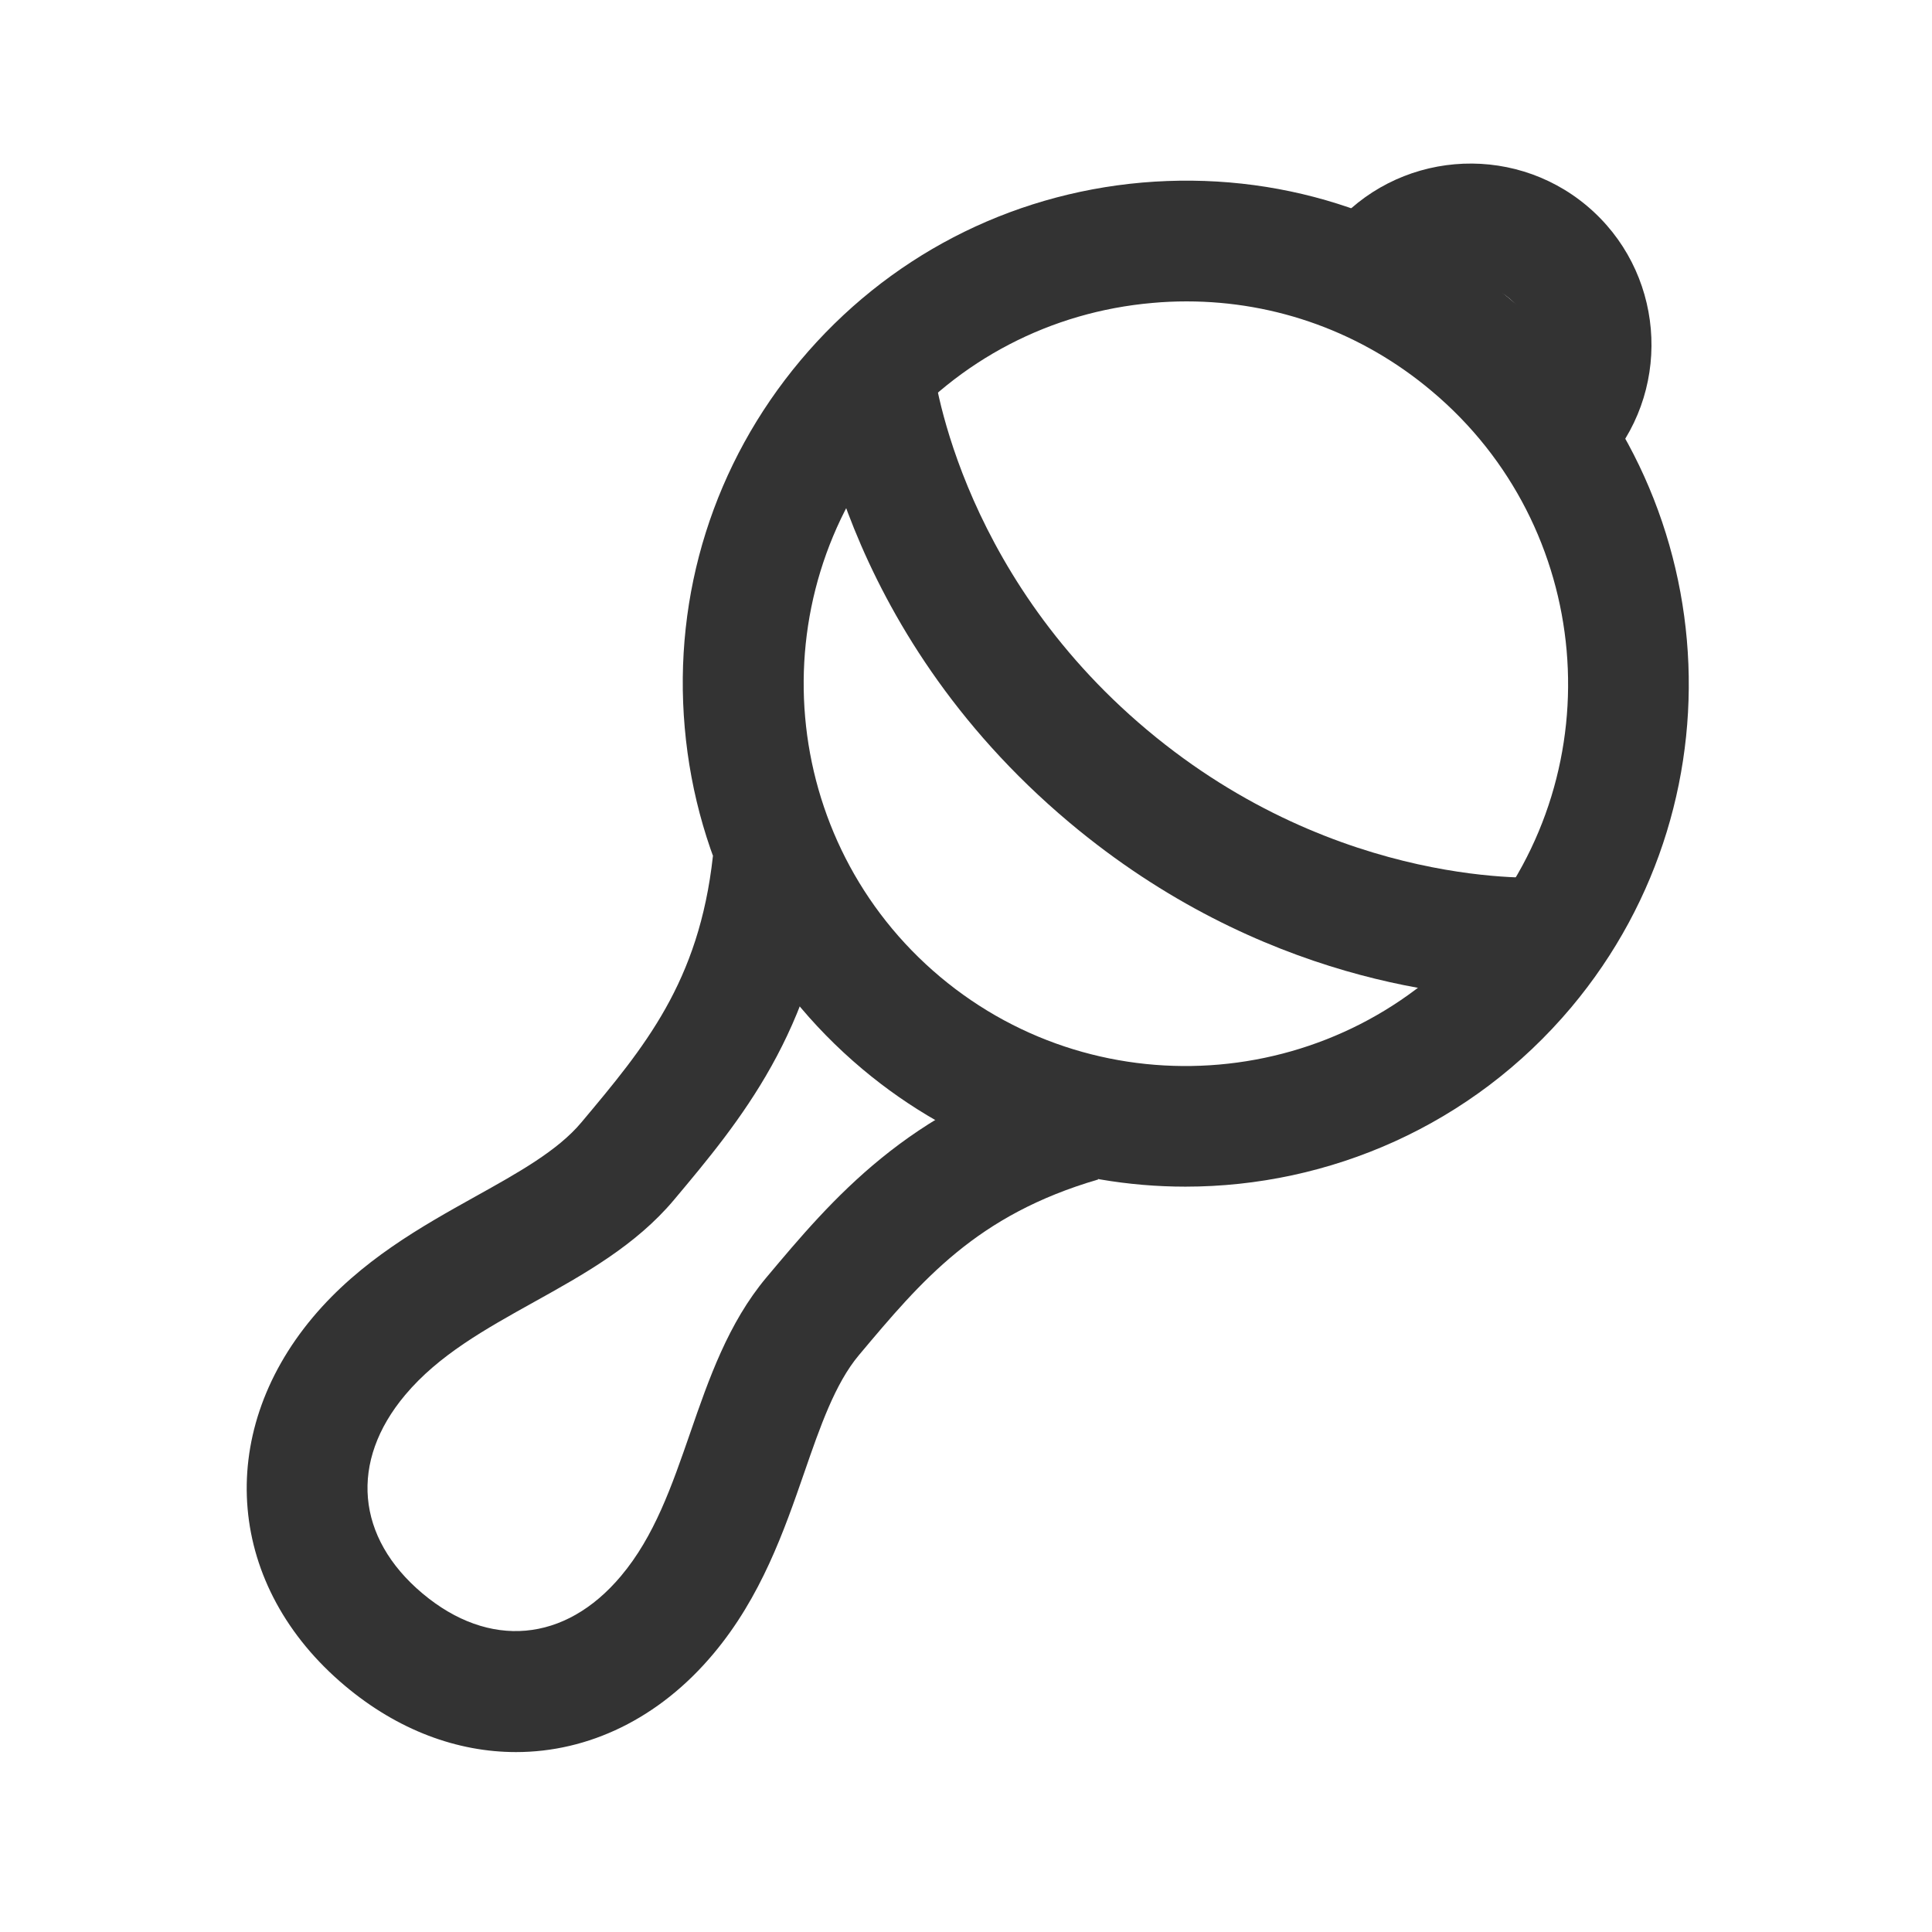 <?xml version="1.0" encoding="iso-8859-1"?>
<svg version="1.1" id="&#x56FE;&#x5C42;_1" xmlns="http://www.w3.org/2000/svg" xmlns:xlink="http://www.w3.org/1999/xlink" x="0px"
	 y="0px" viewBox="0 0 24 24" style="enable-background:new 0 0 24 24;" xml:space="preserve">
<g>
	<defs>
		<rect id="SVGID_1_" width="24" height="24"/>
	</defs>
	<clipPath id="SVGID_00000023244731015115581520000011054373985502701237_">
		<use xlink:href="#SVGID_1_"  style="overflow:visible;"/>
	</clipPath>
	<g style="clip-path:url(#SVGID_00000023244731015115581520000011054373985502701237_);">
		<path style="fill:#333333;" d="M14.726,14.741c-1.418,0-2.843-0.479-4.011-1.459c-1.279-1.073-2.063-2.58-2.209-4.243
			C8.36,7.376,8.871,5.756,9.944,4.477c1.073-1.279,2.58-2.063,4.243-2.209c1.673-0.144,3.284,0.366,4.562,1.439
			c2.64,2.215,2.985,6.165,0.771,8.805C18.285,13.982,16.511,14.741,14.726,14.741z M14.74,3.744c-0.141,0-0.281,0.006-0.423,0.019
			c-1.264,0.11-2.409,0.707-3.224,1.678c-1.684,2.007-1.421,5.009,0.585,6.693c2.006,1.683,5.008,1.42,6.693-0.586
			c1.683-2.006,1.42-5.008-0.587-6.691v0C16.922,4.131,15.854,3.744,14.74,3.744z"/>
		<path style="fill:#333333;" d="M19.008,12.404c-0.873,0-3.348-0.193-5.723-2.186c-2.886-2.422-3.181-5.449-3.192-5.577
			l1.494-0.131c0.002,0.022,0.271,2.552,2.663,4.558c2.39,2.005,4.928,1.833,4.954,1.83l0.128,1.495
			C19.31,12.396,19.195,12.404,19.008,12.404z"/>
		<path style="fill:#333333;" d="M6.41,21.765c-0.728,0-1.467-0.271-2.123-0.822c-1.466-1.23-1.63-3.113-0.401-4.579
			c0.593-0.706,1.353-1.129,2.022-1.502c0.524-0.292,1.02-0.567,1.314-0.919c0.784-0.935,1.461-1.741,1.634-3.307l1.491,0.165
			c-0.223,2.017-1.154,3.126-1.976,4.106c-0.473,0.563-1.114,0.921-1.735,1.266c-0.611,0.34-1.188,0.661-1.603,1.156
			c-0.694,0.826-0.611,1.771,0.216,2.466c0.826,0.693,1.771,0.61,2.465-0.217c0.416-0.494,0.631-1.118,0.86-1.778
			c0.232-0.672,0.473-1.365,0.945-1.929c0.822-0.979,1.753-2.089,3.701-2.658l0.422,1.439c-1.512,0.442-2.189,1.249-2.973,2.183
			c-0.295,0.352-0.481,0.888-0.677,1.455c-0.251,0.725-0.536,1.546-1.129,2.253C8.186,21.352,7.307,21.765,6.41,21.765z"/>
		<path style="fill:#333333;" d="M19.991,5.727l-1.15-0.964c0.267-0.317,0.225-0.791-0.092-1.057
			c-0.317-0.267-0.792-0.225-1.056,0.093l-1.15-0.964c0.798-0.951,2.22-1.075,3.17-0.278C20.663,3.355,20.787,4.777,19.991,5.727z"
			/>
	</g>
</g>
</svg>






